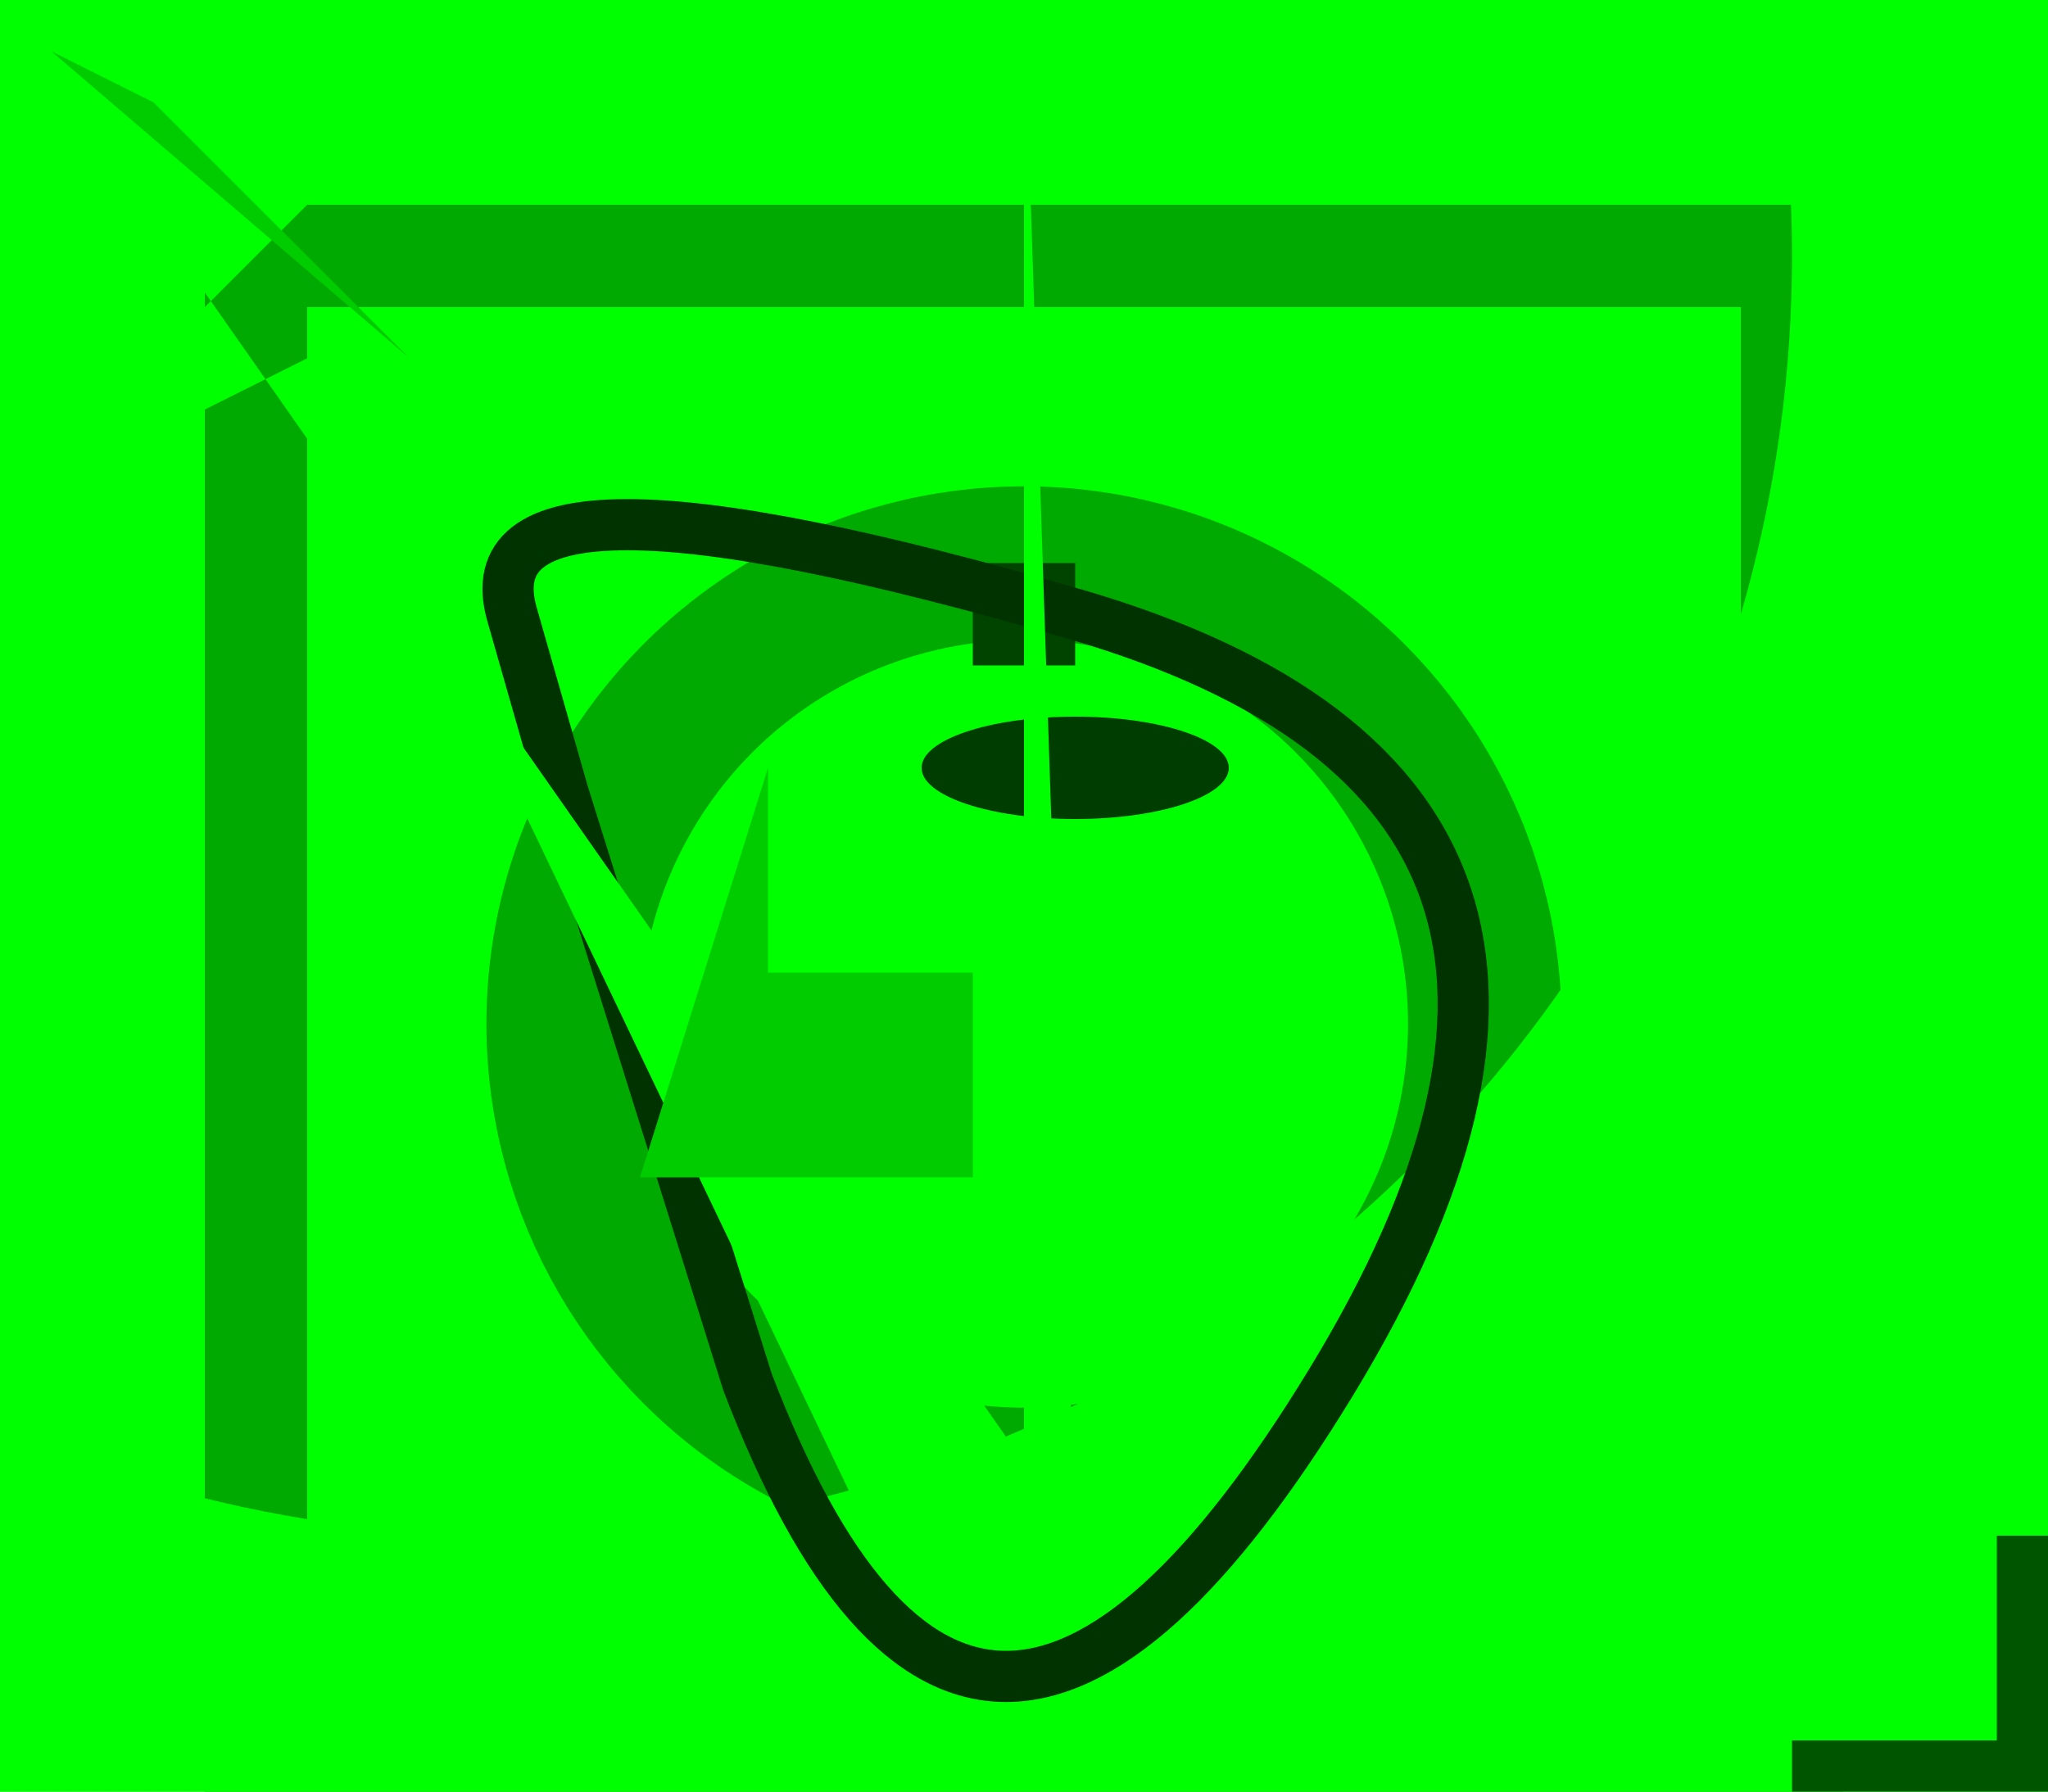 <?xml version="1.0" encoding="UTF-8"?>
<svg xmlns="http://www.w3.org/2000/svg" width="800" height="700" viewBox="0 0 40 35"><rect width="40" height="35" fill="lime"/>
	<rect width="30" height="30" x="5" y="5" stroke-width="2" fill-opacity="0" stroke="#0a0"/>
	<circle cx="20" cy="20" r="9" stroke-width="3" fill-opacity="0" stroke="#0a0"/>
	<circle cx="10" cy="5" r="34" stroke-width="18" fill-opacity="0" stroke="lime"/>
	<rect x="19" y="11" width="2" height="2" fill="#040"/>
	<ellipse cx="21" cy="15" rx="3" ry="1" fill="#003d00"/>
	<path d="M11 15.5T10 12 21 12 26 27 14.6 27Z" stroke="#030" fill="none"/>
	<polygon points="0 0 10 0 0 10 6 7 17 30 20 30 20 0 21 30" fill="lime"/>
	<path d="M1 1l2 1 5 5zM15 15v4h4v4h-6.5" fill="#0c0"/>
	<polygon points="40,35  40,30  39,30  39,34  35,34  35,35" fill="#005600"/>
</svg>

